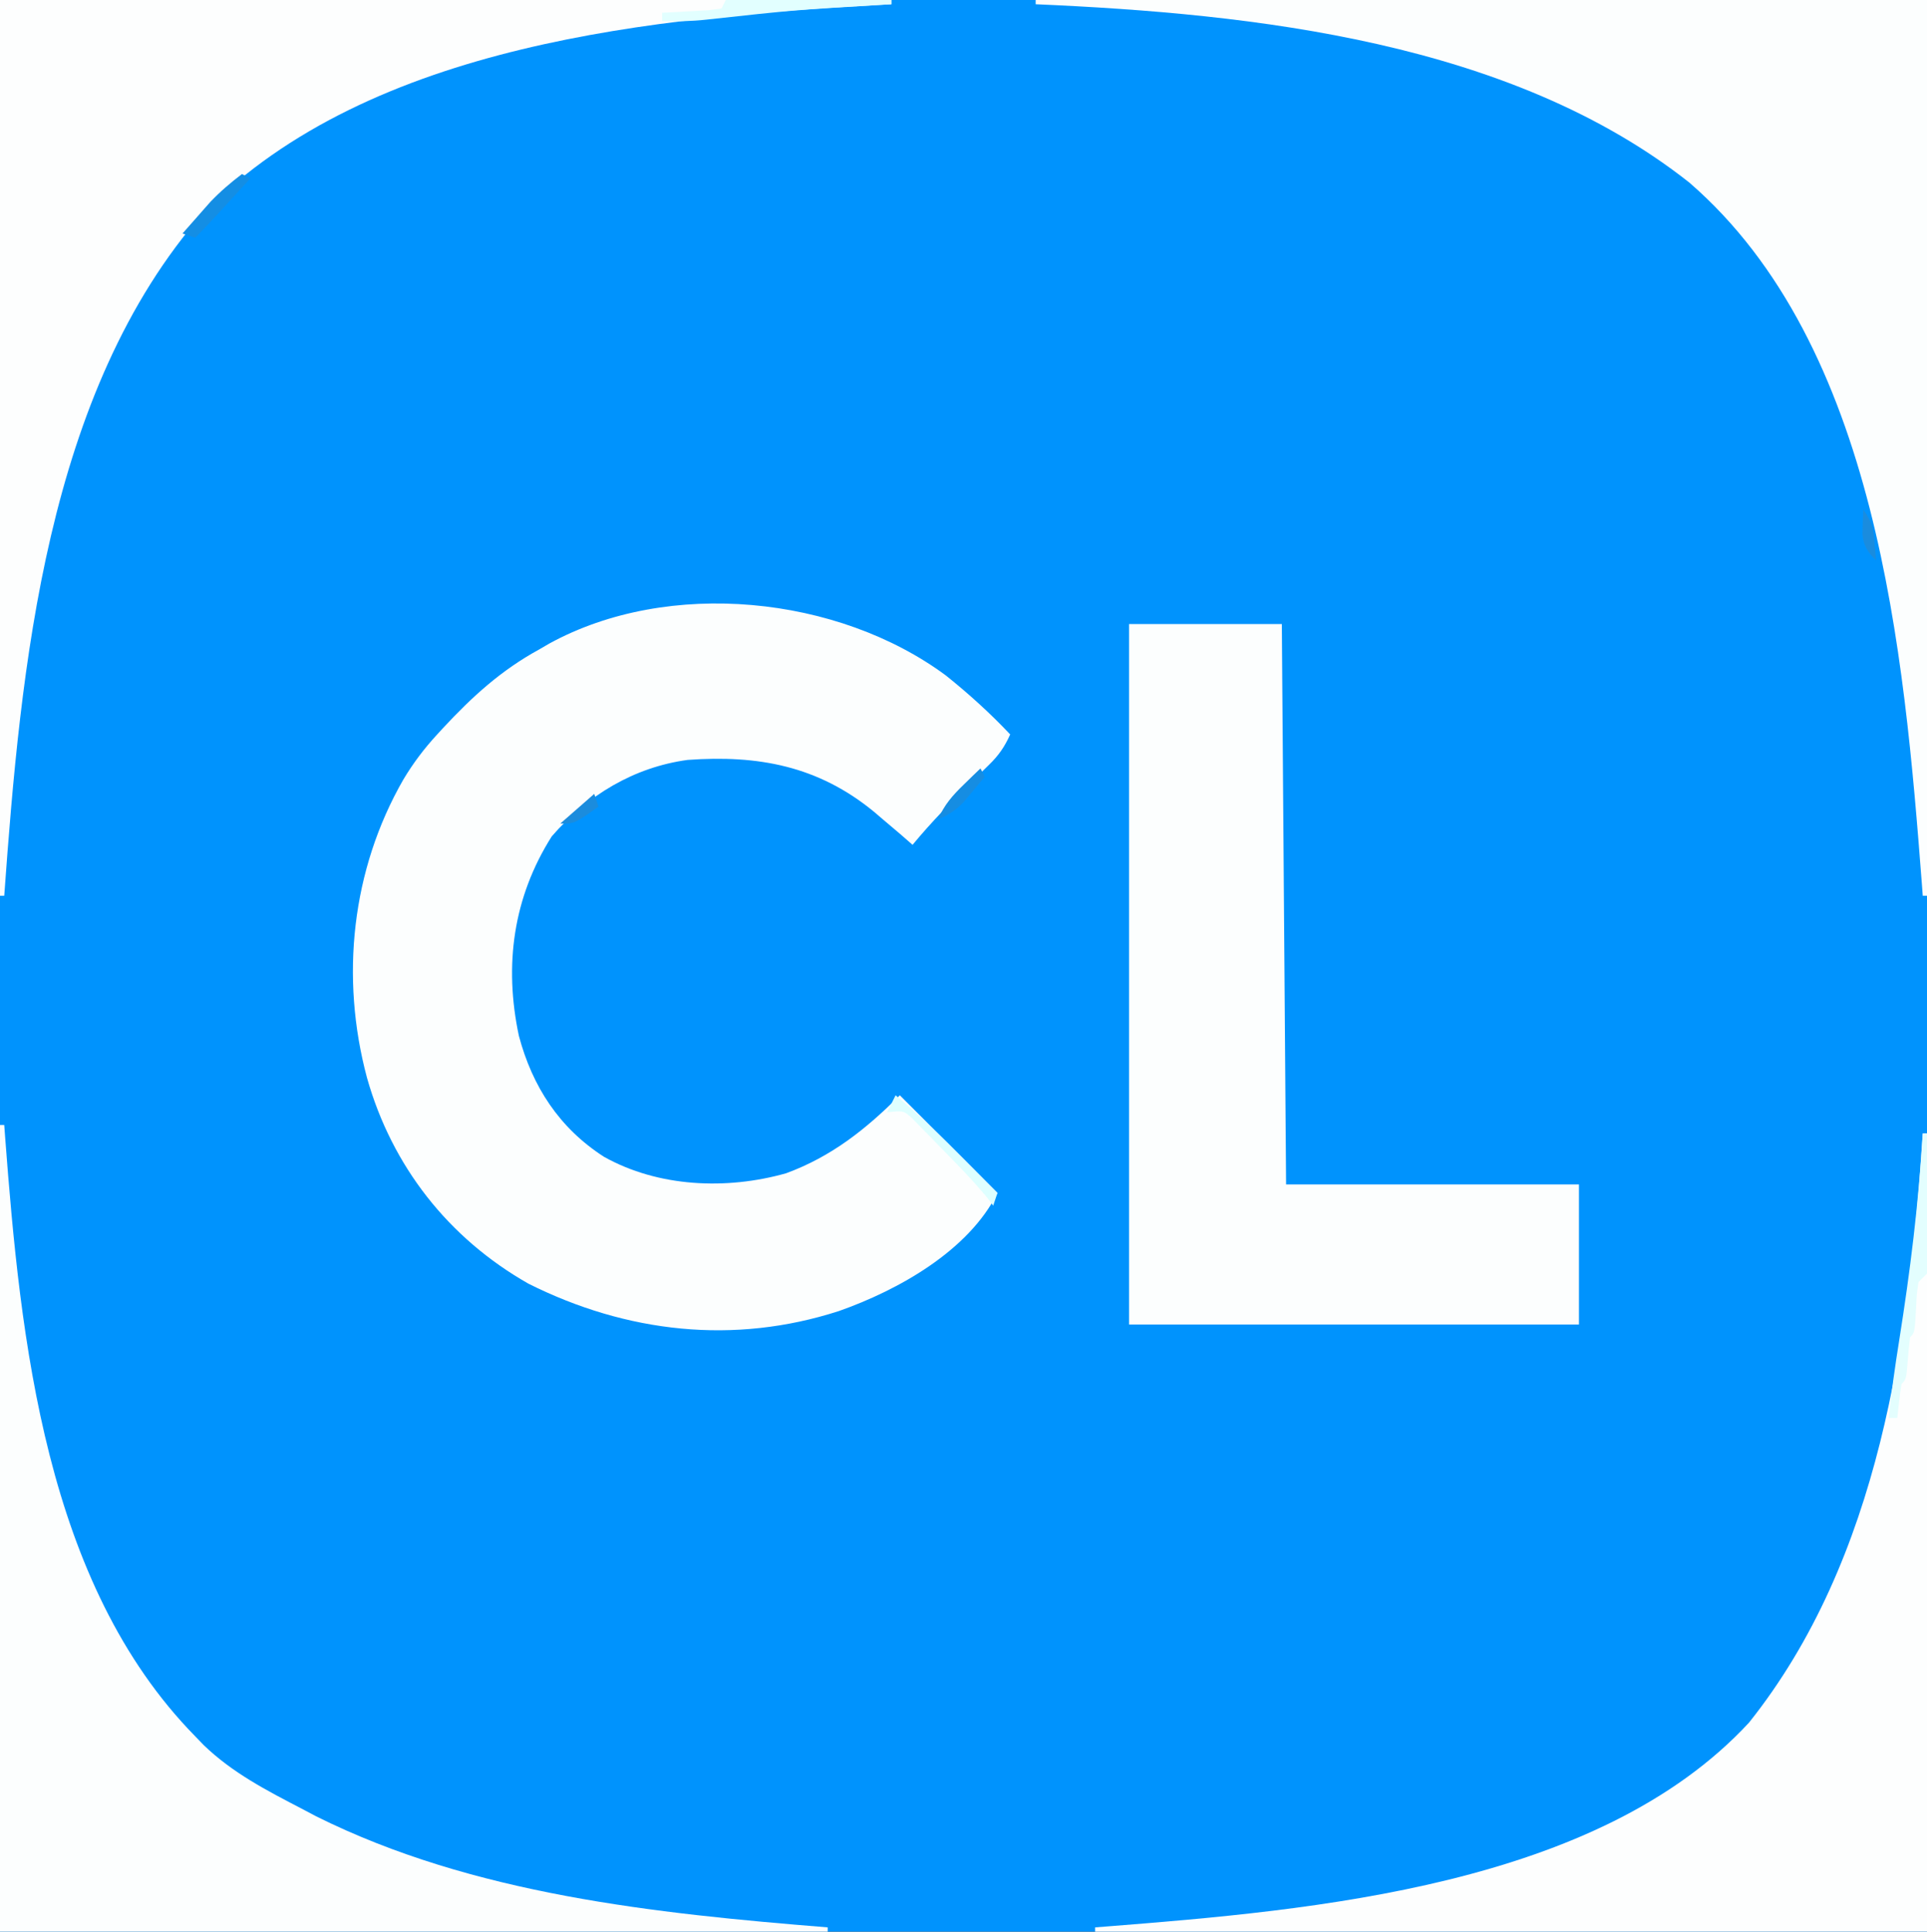<?xml version="1.0" encoding="UTF-8"?>
<svg version="1.1" xmlns="http://www.w3.org/2000/svg" width="454" height="455">
<rect width="100%" height="100%" fill="#333333" stroke="none"/>
<path d="M0 0 C149.82 0 299.64 0 454 0 C454 150.15 454 300.3 454 455 C304.18 455 154.36 455 0 455 C0 304.85 0 154.7 0 0 Z " fill="#0093FD" transform="translate(0,0)"/>
<path d="M0 0 C5.365 4.305 10.4 8.857 15.117 13.863 C13.802 16.782 12.401 18.812 10.105 21.035 C9.515 21.614 8.925 22.192 8.317 22.789 C7.383 23.692 7.383 23.692 6.43 24.613 C1.433 29.518 -3.418 34.459 -7.883 39.863 C-8.852 39.018 -9.822 38.172 -10.82 37.301 C-12.172 36.152 -13.526 35.007 -14.883 33.863 C-15.57 33.275 -16.257 32.688 -16.965 32.082 C-30.117 21.276 -44.269 18.663 -60.883 19.863 C-73.583 21.592 -84.5 28.217 -92.883 37.863 C-102.002 52.275 -104.166 68.241 -100.633 84.863 C-97.457 96.803 -91.104 106.6 -80.578 113.355 C-67.789 120.51 -51.74 121.199 -37.695 117.238 C-26.962 113.295 -18.868 106.849 -10.883 98.863 C-3.293 106.453 4.297 114.043 12.117 121.863 C5.291 135.515 -11.233 144.74 -25.223 149.68 C-49.973 157.683 -75.252 154.82 -98.383 143.238 C-117.286 132.504 -130.553 115.505 -136.425 94.725 C-142.765 71.024 -140.051 45.739 -127.878 24.529 C-125.541 20.618 -122.968 17.212 -119.883 13.863 C-119.422 13.362 -118.962 12.861 -118.488 12.344 C-111.625 4.958 -104.8 -1.269 -95.883 -6.137 C-95.098 -6.594 -94.313 -7.052 -93.504 -7.523 C-65.366 -22.96 -25.422 -18.842 0 0 Z " fill="#FCFEFE" transform="translate(222.883,159.137)"/>
<path d="M0 0 C11.88 0 23.76 0 36 0 C36.33 43.56 36.66 87.12 37 132 C59.77 132 82.54 132 106 132 C106 142.89 106 153.78 106 165 C71.02 165 36.04 165 0 165 C0 110.55 0 56.1 0 0 Z " fill="#FCFEFE" transform="translate(266,147)"/>
<path d="M0 0 C69.3 0 138.6 0 210 0 C210 69.63 210 139.26 210 211 C209.67 211 209.34 211 209 211 C208.903 209.706 208.903 209.706 208.804 208.387 C204.599 153.702 198.331 81.369 154 43 C111.995 9.847 51.62 3.242 0 1 C0 0.67 0 0.34 0 0 Z " fill="#FCFEFE" transform="translate(244,0)"/>
<path d="M0 0 C69.3 0 138.6 0 210 0 C210 0.33 210 0.66 210 1 C208.872 1.059 208.872 1.059 207.722 1.12 C154.798 4.016 87.538 10.015 48 50 C10.786 92.333 4.895 157.257 1 211 C0.67 211 0.34 211 0 211 C0 141.37 0 71.74 0 0 Z " fill="#FDFEFE" transform="translate(0,0)"/>
<path d="M0 0 C0.33 0 0.66 0 1 0 C1.065 0.878 1.129 1.756 1.196 2.661 C4.821 50.541 10.622 107.959 46 144 C46.996 145.033 46.996 145.033 48.012 146.086 C54.74 152.571 62.773 156.733 71 161 C72.151 161.608 73.302 162.217 74.488 162.844 C111.442 181.258 154.407 185.732 195 189 C195 189.33 195 189.66 195 190 C130.65 190 66.3 190 0 190 C0 127.3 0 64.6 0 0 Z " fill="#FCFEFE" transform="translate(0,265)"/>
<path d="M0 0 C0.33 0 0.66 0 1 0 C1 62.04 1 124.08 1 188 C-63.68 188 -128.36 188 -195 188 C-195 187.67 -195 187.34 -195 187 C-193.736 186.903 -193.736 186.903 -192.447 186.804 C-143.491 182.948 -76.566 177.246 -40.945 138.781 C-10.098 100.123 -3.106 47.849 0 0 Z " fill="#FDFEFE" transform="translate(453,267)"/>
<path d="M0 0 C0.33 0 0.66 0 1 0 C1.049 4.663 1.086 9.326 1.11 13.989 C1.12 15.576 1.134 17.163 1.151 18.75 C1.175 21.029 1.186 23.307 1.195 25.586 C1.206 26.297 1.216 27.009 1.227 27.742 C1.227 29.496 1.122 31.25 1 33 C0.34 33.66 -0.32 34.32 -1 35 C-1.426 37.86 -1.426 37.86 -1.562 41.062 C-1.903 46.903 -1.903 46.903 -3 48 C-3.208 49.662 -3.367 51.33 -3.5 53 C-3.889 57.889 -3.889 57.889 -5 59 C-5.231 60.347 -5.412 61.704 -5.562 63.062 C-5.779 65.012 -5.779 65.012 -6 67 C-6.66 67 -7.32 67 -8 67 C-7.398 60.889 -6.528 54.852 -5.561 48.789 C-2.974 32.542 -0.968 16.439 0 0 Z " fill="#E3FEFE" transform="translate(453,267)"/>
<path d="M0 0 C12.87 0 25.74 0 39 0 C39 0.33 39 0.66 39 1 C38.18 1.05 37.36 1.1 36.516 1.152 C15.886 2.384 15.886 2.384 -4.652 4.633 C-8.128 5.014 -11.506 5.062 -15 5 C-15 4.34 -15 3.68 -15 3 C-14.001 2.951 -13.002 2.902 -11.973 2.852 C-10.682 2.777 -9.392 2.702 -8.062 2.625 C-6.775 2.555 -5.487 2.486 -4.16 2.414 C-3.117 2.277 -2.074 2.141 -1 2 C-0.67 1.34 -0.34 0.68 0 0 Z " fill="#E2FFFF" transform="translate(171,0)"/>
<path d="M0 0 C5.623 4.675 10.797 9.678 15.938 14.875 C16.717 15.659 17.496 16.442 18.299 17.25 C20.202 19.164 22.102 21.081 24 23 C23.67 23.99 23.34 24.98 23 26 C22.273 25.035 22.273 25.035 21.531 24.051 C18.068 19.877 14.309 16.045 10.5 12.188 C9.361 11.005 9.361 11.005 8.199 9.799 C7.463 9.054 6.727 8.31 5.969 7.543 C5.303 6.863 4.637 6.182 3.951 5.481 C1.877 3.597 1.877 3.597 -2 4 C-1.34 2.68 -0.68 1.36 0 0 Z " fill="#DEFFFF" transform="translate(211,258)"/>
<path d="M0 0 C0.66 0.33 1.32 0.66 2 1 C0.209 2.959 -1.583 4.917 -3.375 6.875 C-3.883 7.431 -4.391 7.986 -4.914 8.559 C-6.912 10.74 -8.908 12.908 -11 15 C-11.99 14.67 -12.98 14.34 -14 14 C-12.609 12.412 -11.212 10.83 -9.812 9.25 C-8.647 7.927 -8.647 7.927 -7.457 6.578 C-5.115 4.121 -2.698 2.051 0 0 Z " fill="#148EE4" transform="translate(57,41)"/>
<path d="M0 0 C0.33 0.66 0.66 1.32 1 2 C-0.075 3.299 -1.16 4.589 -2.25 5.875 C-2.853 6.594 -3.457 7.314 -4.078 8.055 C-5.971 9.971 -7.537 10.964 -10 12 C-8.523 8.548 -6.562 6.35 -3.875 3.75 C-3.151 3.044 -2.426 2.337 -1.68 1.609 C-1.125 1.078 -0.571 0.547 0 0 Z " fill="#168DE2" transform="translate(231,181)"/>
<path d="M0 0 C0.33 0.99 0.66 1.98 1 3 C-4.625 7 -4.625 7 -8 7 C-5.36 4.69 -2.72 2.38 0 0 Z " fill="#1B8CDD" transform="translate(140,187)"/>
<path d="M0 0 C2.024 3.035 2.321 4.194 2.625 7.688 C2.7 8.496 2.775 9.304 2.852 10.137 C2.901 10.752 2.95 11.366 3 12 C1.096 10.096 0.065 8.666 -0.199 5.953 C-0.189 3.968 -0.099 1.983 0 0 Z " fill="#1A8CDE" transform="translate(439,120)"/>
</svg>
